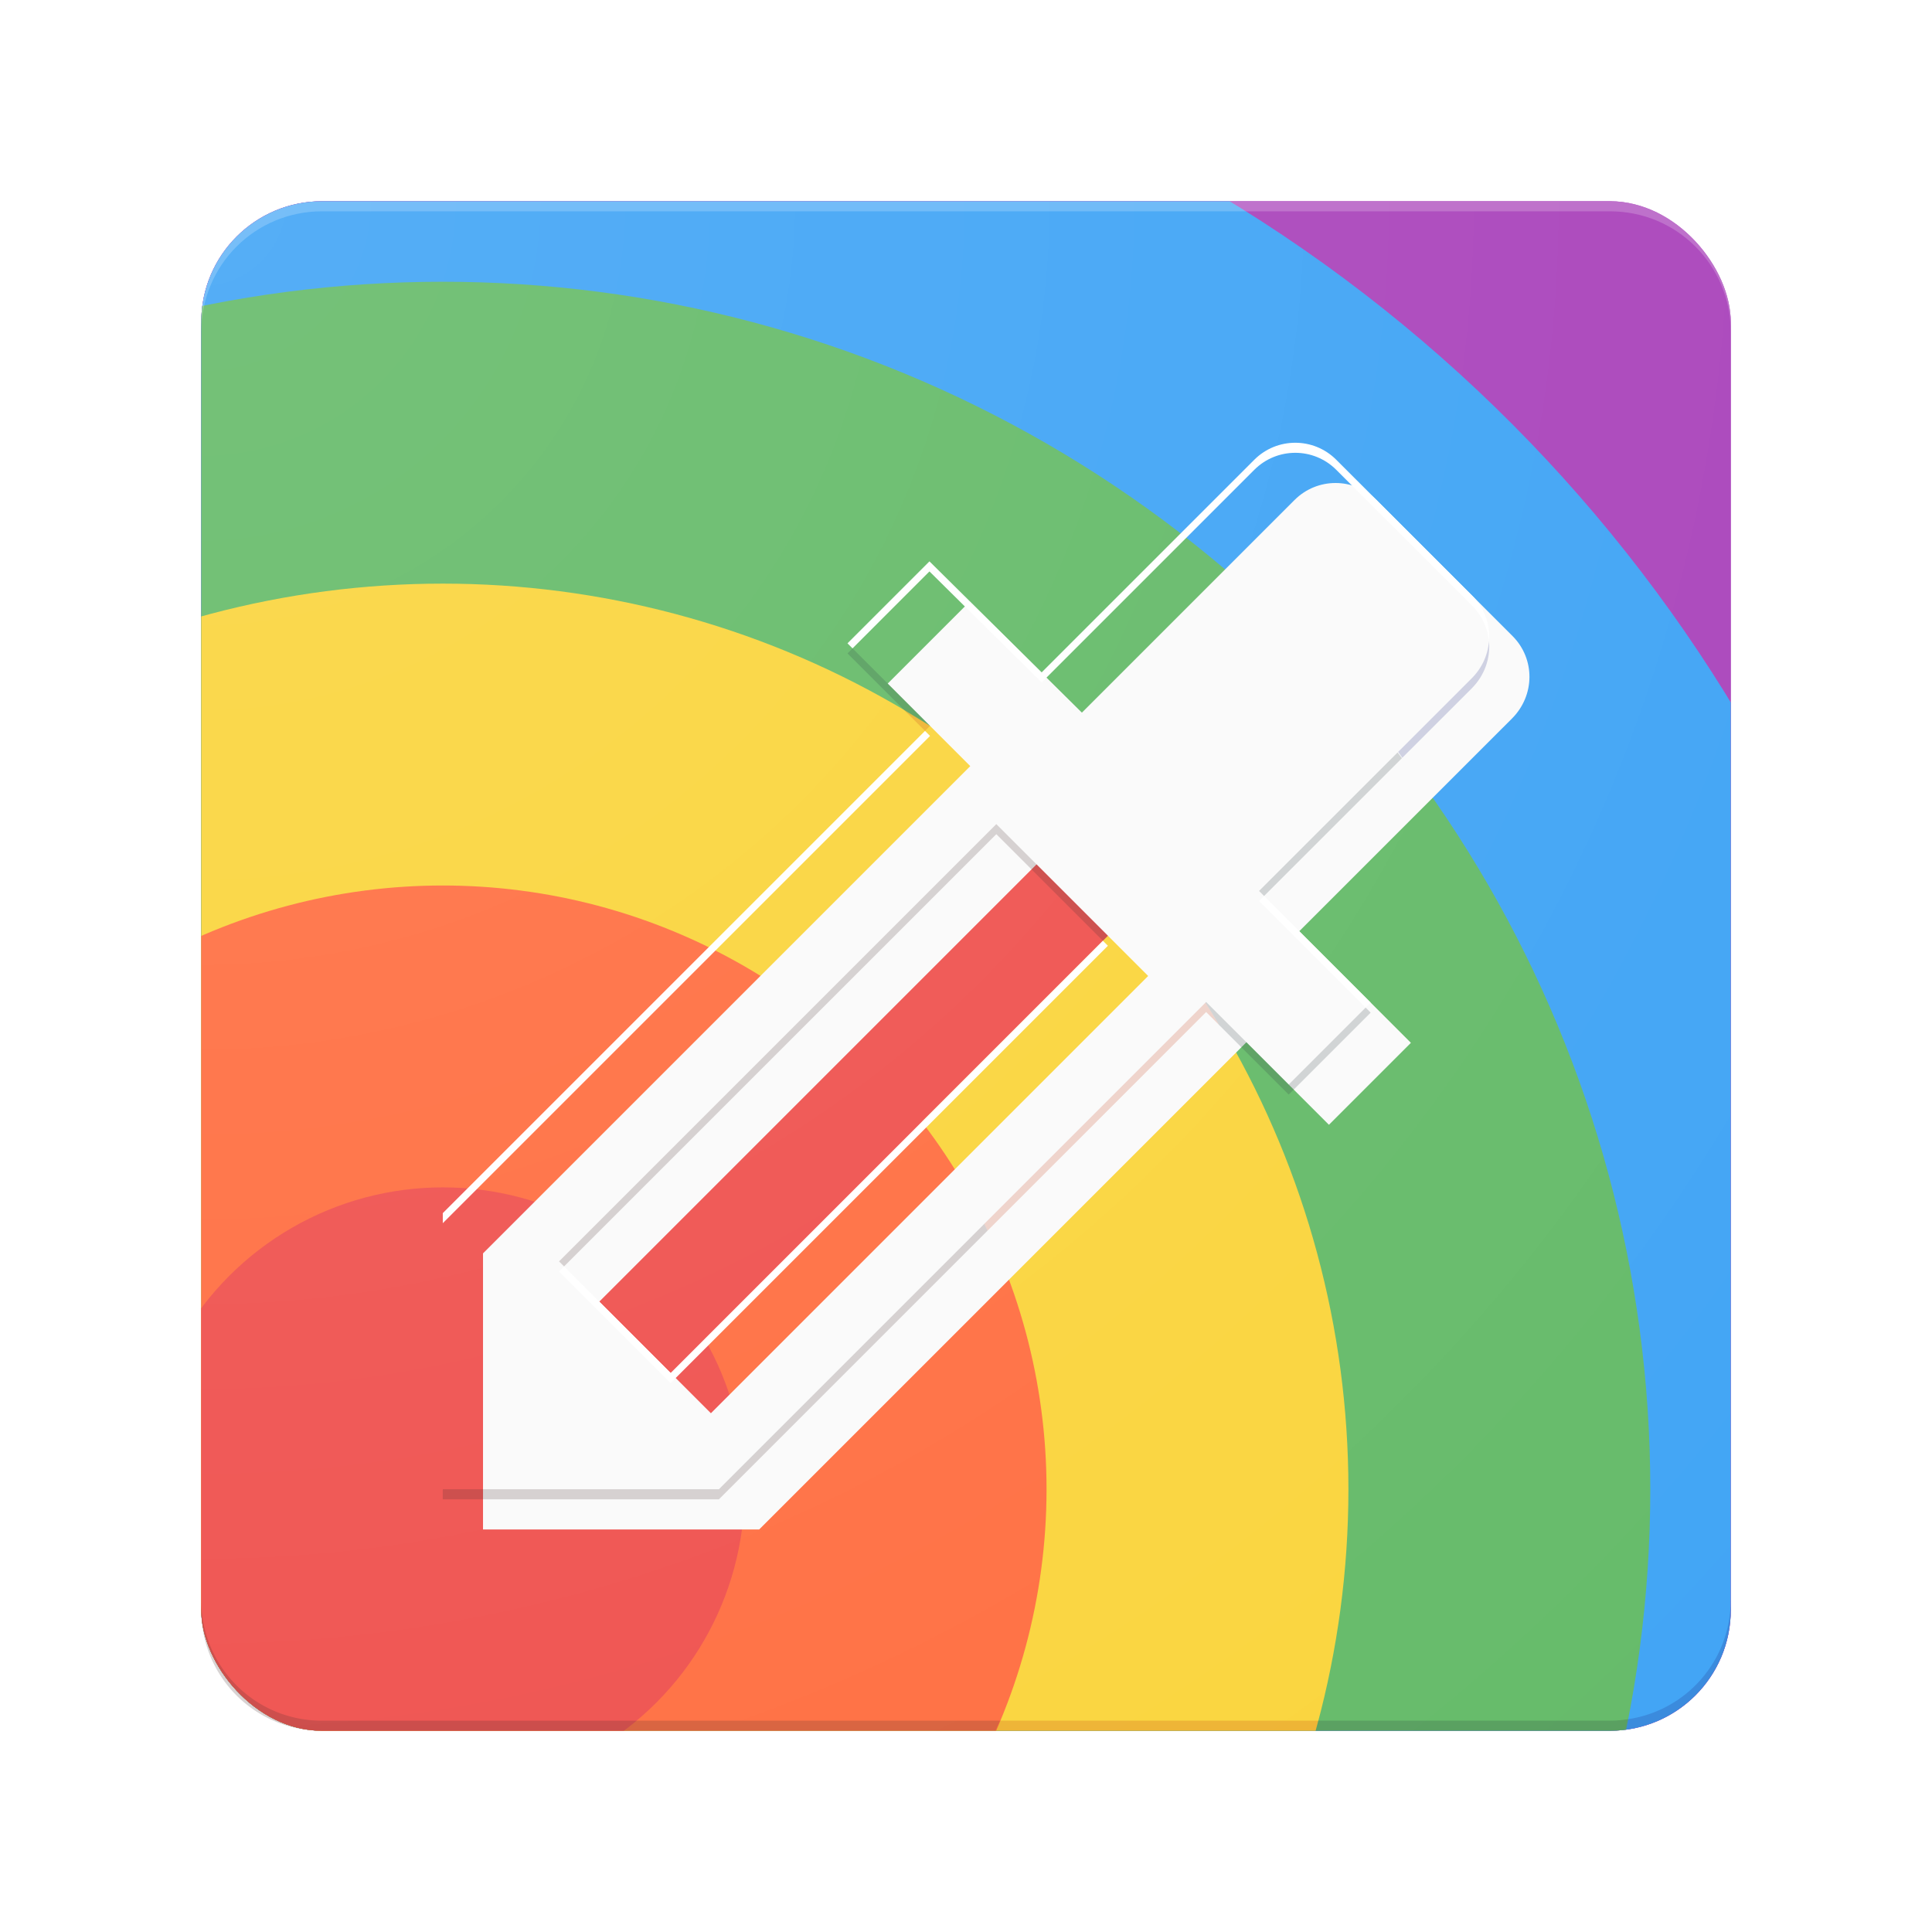 <svg xmlns="http://www.w3.org/2000/svg" xmlns:xlink="http://www.w3.org/1999/xlink" xmlns:sodipodi="http://sodipodi.sourceforge.net/DTD/sodipodi-0.dtd" xmlns:inkscape="http://www.inkscape.org/namespaces/inkscape" viewBox="0 0 192 192" version="1.1" inkscape:version="0.91 r13725" sodipodi:docname="gpick.svg" inkscape:export-filename="/home/alex/Pictures/exports/Oko icon pack/gpick.png" inkscape:export-xdpi="480" inkscape:export-ydpi="480" height="1em" width="1em">
  <sodipodi:namedview pagecolor="#ffffff" bordercolor="#666666" borderopacity="1.0" inkscape:pageopacity="0.0" inkscape:pageshadow="2" inkscape:zoom="2.8284271" inkscape:cx="105.61989" inkscape:cy="71.267028" inkscape:document-units="px" inkscape:current-layer="layer1" showgrid="true" units="px" inkscape:showpageshadow="false" borderlayer="true" inkscape:window-width="1920" inkscape:window-height="1023" inkscape:window-x="0" inkscape:window-y="27" inkscape:window-maximized="1" showguides="true" inkscape:guide-bbox="true" inkscape:snap-center="true" inkscape:snap-bbox="true" inkscape:bbox-nodes="true" inkscape:snap-intersection-paths="true" inkscape:snap-grids="true" inkscape:object-nodes="true" inkscape:object-paths="false">
    <inkscape:grid empspacing="4" type="xygrid"/>
    <sodipodi:guide orientation="1,0" position="96,96"/>
    <sodipodi:guide orientation="0,1" position="96,96"/>
  </sodipodi:namedview>
  <defs>
    <linearGradient id="b" inkscape:collect="always">
      <stop offset="0" style="stop-opacity:0.6"/>
      <stop offset="1" style="stop-opacity:0"/>
    </linearGradient>
    <linearGradient id="a" inkscape:collect="always">
      <stop offset="0" style="stop-color:#ffffff;stop-opacity:0.1"/>
      <stop offset="1" style="stop-color:#ffffff;stop-opacity:0"/>
    </linearGradient>
    <radialGradient gradientUnits="userSpaceOnUse" gradientTransform="matrix(2,2,-2,2,1740.724,-920.362)" r="76" fy="880.362" fx="20" cy="880.362" cx="20" id="h" xlink:href="#a" inkscape:collect="always"/>
    <filter style="color-interpolation-filters:sRGB" inkscape:label="Drop Shadow" id="g">
      <feFlood flood-opacity="0.2" flood-color="rgb(33,33,33)" result="flood"/>
      <feComposite in="flood" in2="SourceGraphic" operator="in" result="composite1"/>
      <feGaussianBlur in="composite1" stdDeviation="4" result="blur"/>
      <feOffset dx="4" dy="4" result="offset"/>
      <feComposite in="SourceGraphic" in2="offset" operator="over" result="composite2"/>
    </filter>
    <filter style="color-interpolation-filters:sRGB" inkscape:label="Drop Shadow" id="c">
      <feFlood flood-opacity="0.12" flood-color="rgb(0,0,0)" result="flood"/>
      <feComposite in="flood" in2="SourceGraphic" operator="in" result="composite1"/>
      <feGaussianBlur in="composite1" stdDeviation="2" result="blur"/>
      <feOffset dx="0" dy="0" result="offset"/>
      <feComposite in="SourceGraphic" in2="offset" operator="over" result="fbSourceGraphic"/>
      <feColorMatrix result="fbSourceGraphicAlpha" in="fbSourceGraphic" values="0 0 0 -1 0 0 0 0 -1 0 0 0 0 -1 0 0 0 0 1 0"/>
      <feFlood flood-opacity="0.24" flood-color="rgb(0,0,0)" result="flood" in="fbSourceGraphic"/>
      <feComposite in2="fbSourceGraphic" in="flood" operator="in" result="composite1"/>
      <feGaussianBlur in="composite1" stdDeviation="2" result="blur"/>
      <feOffset dx="0" dy="4" result="offset"/>
      <feComposite in2="offset" in="fbSourceGraphic" operator="over" result="composite2"/>
    </filter>
    <clipPath clipPathUnits="userSpaceOnUse" id="d">
      <rect style="color:#000000;clip-rule:nonzero;display:inline;overflow:visible;visibility:visible;opacity:1;isolation:auto;mix-blend-mode:normal;color-interpolation:sRGB;color-interpolation-filters:linearRGB;solid-color:#000000;solid-opacity:1;fill:#ffffff;fill-opacity:1;fill-rule:evenodd;stroke:none;stroke-width:12;stroke-linecap:butt;stroke-linejoin:round;stroke-miterlimit:4;stroke-dasharray:none;stroke-dashoffset:0;stroke-opacity:1;color-rendering:auto;image-rendering:auto;shape-rendering:auto;text-rendering:auto;enable-background:accumulate" width="152" height="152" x="148" y="752.362" rx="12" ry="12"/>
    </clipPath>
    <linearGradient inkscape:collect="always" xlink:href="#b" id="e" x1="44.004" y1="904.362" x2="172" y2="1032.362" gradientUnits="userSpaceOnUse"/>
    <mask maskUnits="userSpaceOnUse" id="f">
      <g>
        <path transform="translate(0,860.362)" d="m 128.723,44 c -1.473,0 -2.946,0.563 -4.072,1.689 l -21.133,21.133 -11.15,-11.035 -8.145,8.146 8.203,8.203 -48.422,48.422 0,27.441 24,24 L 160,172 c 6.648,0 12,-5.352 12,-12 L 172,84.893 146.314,59.207 132.795,45.689 C 131.668,44.563 130.196,44 128.723,44 Z" clip-path="none" style="color:#000000;clip-rule:nonzero;display:inline;overflow:visible;visibility:visible;opacity:1;isolation:auto;mix-blend-mode:normal;color-interpolation:sRGB;color-interpolation-filters:linearRGB;solid-color:#000000;solid-opacity:1;fill:#1a237e;fill-opacity:1;fill-rule:evenodd;stroke:none;stroke-width:12;stroke-linecap:butt;stroke-linejoin:round;stroke-miterlimit:4;stroke-dasharray:none;stroke-dashoffset:0;stroke-opacity:1;color-rendering:auto;image-rendering:auto;shape-rendering:auto;text-rendering:auto;enable-background:accumulate" inkscape:connector-curvature="0"/>
        <path transform="translate(0,860.362)" d="m 117.281,53.059 -13.764,13.764 -11.15,-11.035 -8.145,8.146 8.203,8.203 -48.422,48.422 0,27.441 24,24 L 160,172 c 0.499,0 0.988,-0.041 1.471,-0.1 A 120,120 0 0 0 164.004,148 120,120 0 0 0 117.281,53.059 Z" clip-path="none" style="color:#000000;clip-rule:nonzero;display:inline;overflow:visible;visibility:visible;opacity:1;isolation:auto;mix-blend-mode:normal;color-interpolation:sRGB;color-interpolation-filters:linearRGB;solid-color:#000000;solid-opacity:1;fill:#263238;fill-opacity:1;fill-rule:evenodd;stroke:none;stroke-width:12;stroke-linecap:butt;stroke-linejoin:round;stroke-miterlimit:4;stroke-dasharray:none;stroke-dashoffset:0;stroke-opacity:1;color-rendering:auto;image-rendering:auto;shape-rendering:auto;text-rendering:auto;enable-background:accumulate" inkscape:connector-curvature="0"/>
        <path transform="translate(0,860.362)" d="m 92.418,72.145 -48.414,48.414 0,27.441 24,24 62.738,0 a 90,90 0 0 0 3.262,-24 90,90 0 0 0 -41.586,-75.855 z" clip-path="none" style="color:#000000;clip-rule:nonzero;display:inline;overflow:visible;visibility:visible;opacity:1;isolation:auto;mix-blend-mode:normal;color-interpolation:sRGB;color-interpolation-filters:linearRGB;solid-color:#000000;solid-opacity:1;fill:#bf360c;fill-opacity:1;fill-rule:evenodd;stroke:none;stroke-width:12;stroke-linecap:butt;stroke-linejoin:round;stroke-miterlimit:4;stroke-dasharray:none;stroke-dashoffset:0;stroke-opacity:1;color-rendering:auto;image-rendering:auto;shape-rendering:auto;text-rendering:auto;enable-background:accumulate" inkscape:connector-curvature="0"/>
        <path transform="translate(0,860.362)" d="m 70.4,94.162 -26.396,26.396 0,27.441 24,24 30.912,0 A 60,60 0 0 0 104.004,148 60,60 0 0 0 70.4,94.162 Z" clip-path="none" style="color:#000000;clip-rule:nonzero;display:inline;overflow:visible;visibility:visible;opacity:1;isolation:auto;mix-blend-mode:normal;color-interpolation:sRGB;color-interpolation-filters:linearRGB;solid-color:#000000;solid-opacity:1;fill:#3e2723;fill-opacity:1;fill-rule:evenodd;stroke:none;stroke-width:12;stroke-linecap:butt;stroke-linejoin:round;stroke-miterlimit:4;stroke-dasharray:none;stroke-dashoffset:0;stroke-opacity:1;color-rendering:auto;image-rendering:auto;shape-rendering:auto;text-rendering:auto;enable-background:accumulate" inkscape:connector-curvature="0"/>
      </g>
    </mask>
  </defs>
  <g style="display:inline" transform="translate(0,-860.362)" inkscape:groupmode="layer" inkscape:label="Main">
    <path inkscape:connector-curvature="0" d="m 20,1019.362 0,1 c 0,6.648 5.352,12 12,12 l 128,0 c 6.648,0 12,-5.352 12,-12 l 0,-1 c 0,6.648 -5.352,12 -12,12 l -128,0 c -6.648,0 -12,-5.352 -12,-12 z" style="color:#000000;clip-rule:nonzero;display:inline;overflow:visible;visibility:visible;opacity:0.2;isolation:auto;mix-blend-mode:normal;color-interpolation:sRGB;color-interpolation-filters:linearRGB;solid-color:#000000;solid-opacity:1;fill:#212121;fill-opacity:1;fill-rule:evenodd;stroke:none;stroke-width:12;stroke-linecap:butt;stroke-linejoin:round;stroke-miterlimit:4;stroke-dasharray:none;stroke-dashoffset:0;stroke-opacity:1;color-rendering:auto;image-rendering:auto;shape-rendering:auto;text-rendering:auto;enable-background:accumulate"/>
    <rect style="color:#000000;clip-rule:nonzero;display:inline;overflow:visible;visibility:visible;opacity:1;isolation:auto;mix-blend-mode:normal;color-interpolation:sRGB;color-interpolation-filters:linearRGB;solid-color:#000000;solid-opacity:1;fill:#ffffff;fill-opacity:1;fill-rule:evenodd;stroke:none;stroke-width:12;stroke-linecap:butt;stroke-linejoin:round;stroke-miterlimit:4;stroke-dasharray:none;stroke-dashoffset:0;stroke-opacity:1;color-rendering:auto;image-rendering:auto;shape-rendering:auto;text-rendering:auto;enable-background:accumulate;filter:url(#c)" width="152" height="152" x="20" y="880.362" rx="12" ry="12"/>
    <g transform="translate(-128,128)" clip-path="url(#d)">
      <circle transform="matrix(-1,0,0,1,192,0)" style="color:#000000;clip-rule:nonzero;display:inline;overflow:visible;visibility:visible;opacity:1;isolation:auto;mix-blend-mode:normal;color-interpolation:sRGB;color-interpolation-filters:linearRGB;solid-color:#000000;solid-opacity:1;fill:#ab47bc;fill-opacity:1;fill-rule:evenodd;stroke:none;stroke-width:12;stroke-linecap:butt;stroke-linejoin:round;stroke-miterlimit:4;stroke-dasharray:none;stroke-dashoffset:0;stroke-opacity:1;color-rendering:auto;image-rendering:auto;shape-rendering:auto;text-rendering:auto;enable-background:accumulate" cx="20" cy="880.362" r="214.96" clip-path="none"/>
      <circle transform="scale(-1,1)" style="color:#000000;clip-rule:nonzero;display:inline;overflow:visible;visibility:visible;opacity:1;isolation:auto;mix-blend-mode:normal;color-interpolation:sRGB;color-interpolation-filters:linearRGB;solid-color:#000000;solid-opacity:1;fill:#ab47bc;fill-opacity:1;fill-rule:evenodd;stroke:none;stroke-width:12;stroke-linecap:butt;stroke-linejoin:round;stroke-miterlimit:4;stroke-dasharray:none;stroke-dashoffset:0;stroke-opacity:1;color-rendering:auto;image-rendering:auto;shape-rendering:auto;text-rendering:auto;enable-background:accumulate" cx="-172.004" cy="880.362" r="180" clip-path="none"/>
      <circle transform="scale(-1,1)" style="color:#000000;clip-rule:nonzero;display:inline;overflow:visible;visibility:visible;opacity:1;isolation:auto;mix-blend-mode:normal;color-interpolation:sRGB;color-interpolation-filters:linearRGB;solid-color:#000000;solid-opacity:1;fill:#42a5f5;fill-opacity:1;fill-rule:evenodd;stroke:none;stroke-width:12;stroke-linecap:butt;stroke-linejoin:round;stroke-miterlimit:4;stroke-dasharray:none;stroke-dashoffset:0;stroke-opacity:1;color-rendering:auto;image-rendering:auto;shape-rendering:auto;text-rendering:auto;enable-background:accumulate" cx="-172" cy="880.362" r="150" clip-path="none"/>
      <circle transform="scale(-1,1)" style="color:#000000;clip-rule:nonzero;display:inline;overflow:visible;visibility:visible;opacity:1;isolation:auto;mix-blend-mode:normal;color-interpolation:sRGB;color-interpolation-filters:linearRGB;solid-color:#000000;solid-opacity:1;fill:#66bb6a;fill-opacity:1;fill-rule:evenodd;stroke:none;stroke-width:12;stroke-linecap:butt;stroke-linejoin:round;stroke-miterlimit:4;stroke-dasharray:none;stroke-dashoffset:0;stroke-opacity:1;color-rendering:auto;image-rendering:auto;shape-rendering:auto;text-rendering:auto;enable-background:accumulate" cx="-172.004" cy="880.362" r="120" clip-path="none"/>
      <circle transform="scale(-1,1)" style="color:#000000;clip-rule:nonzero;display:inline;overflow:visible;visibility:visible;opacity:1;isolation:auto;mix-blend-mode:normal;color-interpolation:sRGB;color-interpolation-filters:linearRGB;solid-color:#000000;solid-opacity:1;fill:#fad53e;fill-opacity:1;fill-rule:evenodd;stroke:none;stroke-width:12;stroke-linecap:butt;stroke-linejoin:round;stroke-miterlimit:4;stroke-dasharray:none;stroke-dashoffset:0;stroke-opacity:1;color-rendering:auto;image-rendering:auto;shape-rendering:auto;text-rendering:auto;enable-background:accumulate" cx="-172.004" cy="880.362" r="90" clip-path="none"/>
      <circle transform="scale(-1,1)" style="color:#000000;clip-rule:nonzero;display:inline;overflow:visible;visibility:visible;opacity:1;isolation:auto;mix-blend-mode:normal;color-interpolation:sRGB;color-interpolation-filters:linearRGB;solid-color:#000000;solid-opacity:1;fill:#ff7043;fill-opacity:1;fill-rule:evenodd;stroke:none;stroke-width:12;stroke-linecap:butt;stroke-linejoin:round;stroke-miterlimit:4;stroke-dasharray:none;stroke-dashoffset:0;stroke-opacity:1;color-rendering:auto;image-rendering:auto;shape-rendering:auto;text-rendering:auto;enable-background:accumulate" cx="-172.004" cy="880.362" r="60" clip-path="none"/>
      <circle transform="scale(-1,1)" style="color:#000000;clip-rule:nonzero;display:inline;overflow:visible;visibility:visible;opacity:1;isolation:auto;mix-blend-mode:normal;color-interpolation:sRGB;color-interpolation-filters:linearRGB;solid-color:#000000;solid-opacity:1;fill:#ef5350;fill-opacity:1;fill-rule:evenodd;stroke:none;stroke-width:12;stroke-linecap:butt;stroke-linejoin:round;stroke-miterlimit:4;stroke-dasharray:none;stroke-dashoffset:0;stroke-opacity:1;color-rendering:auto;image-rendering:auto;shape-rendering:auto;text-rendering:auto;enable-background:accumulate" cx="-172.004" cy="880.362" r="30" clip-path="none"/>
    </g>
    <path inkscape:connector-curvature="0" style="display:inline;opacity:1;fill:url(#e);fill-opacity:1" d="m 128.723,904.362 c -1.473,0 -2.946,0.563 -4.072,1.689 l -21.132,21.133 -11.15,-11.035 -8.146,8.146 8.203,8.203 -48.421,48.423 0,27.441 24,24 91.996,0 c 6.648,0 12,-5.352 12,-12 l 0,-75.107 -25.686,-25.686 -13.52,-13.518 c -1.127,-1.127 -2.599,-1.689 -4.072,-1.689 z" mask="url(#f)" sodipodi:nodetypes="sccccccccsscccs"/>
    <path style="color:#000000;clip-rule:nonzero;display:inline;overflow:visible;visibility:visible;opacity:1;isolation:auto;mix-blend-mode:normal;color-interpolation:sRGB;color-interpolation-filters:linearRGB;solid-color:#000000;solid-opacity:1;fill:#ef5350;fill-opacity:1;fill-rule:evenodd;stroke:none;stroke-width:12;stroke-linecap:butt;stroke-linejoin:round;stroke-miterlimit:4;stroke-dasharray:none;stroke-dashoffset:0;stroke-opacity:1;color-rendering:auto;image-rendering:auto;shape-rendering:auto;text-rendering:auto;enable-background:accumulate" d="m 55.557,985.716 46.563,-46.562 11.092,11.092 -46.563,46.561 z" inkscape:connector-curvature="0"/>
    <path d="m 146.314,919.57 -13.518,-13.518 c -2.253,-2.253 -5.893,-2.253 -8.146,0 l -21.133,21.131 -11.15,-11.034 -8.146,8.146 8.203,8.203 -48.422,48.423 0,27.441 27.441,0 48.422,-48.423 8.203,8.203 8.146,-8.146 -11.092,-11.092 21.133,-21.131 c 2.311,-2.311 2.311,-5.95 0.058,-8.203 z m -79.664,77.238 -11.092,-11.092 43.454,-43.455 11.092,11.092 z" inkscape:connector-curvature="0" style="fill:#fafafa;filter:url(#g)" sodipodi:nodetypes="csscccccccccccsccccccc"/>
    <path inkscape:connector-curvature="0" d="m 32,880.362 c -6.648,0 -12,5.352 -12,12 l 0,1 c 0,-6.648 5.352,-12 12,-12 l 128,0 c 6.648,0 12,5.352 12,12 l 0,-1 c 0,-6.648 -5.352,-12 -12,-12 l -128,0 z" style="color:#000000;clip-rule:nonzero;display:inline;overflow:visible;visibility:visible;opacity:0.2;isolation:auto;mix-blend-mode:normal;color-interpolation:sRGB;color-interpolation-filters:linearRGB;solid-color:#000000;solid-opacity:1;fill:#ffffff;fill-opacity:1;fill-rule:evenodd;stroke:none;stroke-width:12;stroke-linecap:butt;stroke-linejoin:round;stroke-miterlimit:4;stroke-dasharray:none;stroke-dashoffset:0;stroke-opacity:1;color-rendering:auto;image-rendering:auto;shape-rendering:auto;text-rendering:auto;enable-background:accumulate"/>
    <g>
      <path sodipodi:nodetypes="cccsccccccc" inkscape:connector-curvature="0" transform="translate(0,860.362)" d="m 172,159 c 0,6.068 -4.463,11.043 -10.297,11.867 -0.076,0.345 -0.153,0.689 -0.232,1.033 C 167.418,171.178 172,166.149 172,160 Z m -10.529,12.9 c -0.17,0.021 -0.342,0.035 -0.514,0.051 0.172,-0.013 0.343,-0.03 0.514,-0.051 z m -0.508,-0.949 C 160.644,170.976 160.325,171 160,171 c 0.326,0 0.645,-0.02 0.963,-0.049 z" clip-path="none" style="color:#000000;clip-rule:nonzero;display:inline;overflow:visible;visibility:visible;opacity:0.2;isolation:auto;mix-blend-mode:normal;color-interpolation:sRGB;color-interpolation-filters:linearRGB;solid-color:#000000;solid-opacity:1;fill:#1a237e;fill-opacity:1;fill-rule:evenodd;stroke:none;stroke-width:12;stroke-linecap:butt;stroke-linejoin:round;stroke-miterlimit:4;stroke-dasharray:none;stroke-dashoffset:0;stroke-opacity:1;color-rendering:auto;image-rendering:auto;shape-rendering:auto;text-rendering:auto;enable-background:accumulate"/>
      <path transform="translate(0,860.362)" d="M 99.363 171 A 60 60 0 0 1 98.916 172 L 130.742 172 A 90 90 0 0 0 130.965 171 L 99.363 171 z" clip-path="none" style="color:#000000;clip-rule:nonzero;display:inline;overflow:visible;visibility:visible;opacity:0.2;isolation:auto;mix-blend-mode:normal;color-interpolation:sRGB;color-interpolation-filters:linearRGB;solid-color:#000000;solid-opacity:1;fill:#bf360c;fill-opacity:1;fill-rule:evenodd;stroke:none;stroke-width:12;stroke-linecap:butt;stroke-linejoin:round;stroke-miterlimit:4;stroke-dasharray:none;stroke-dashoffset:0;stroke-opacity:1;color-rendering:auto;image-rendering:auto;shape-rendering:auto;text-rendering:auto;enable-background:accumulate"/>
      <path transform="translate(0,860.362)" d="M 161.703 170.867 C 161.146 170.946 160.58 171 160 171 L 130.965 171 A 90 90 0 0 1 130.742 172 L 160 172 C 160.499 172 160.988 171.959 161.471 171.9 A 120 120 0 0 0 161.703 170.867 z" clip-path="none" style="color:#000000;clip-rule:nonzero;display:inline;overflow:visible;visibility:visible;opacity:0.2;isolation:auto;mix-blend-mode:normal;color-interpolation:sRGB;color-interpolation-filters:linearRGB;solid-color:#000000;solid-opacity:1;fill:#263238;fill-opacity:1;fill-rule:evenodd;stroke:none;stroke-width:12;stroke-linecap:butt;stroke-linejoin:round;stroke-miterlimit:4;stroke-dasharray:none;stroke-dashoffset:0;stroke-opacity:1;color-rendering:auto;image-rendering:auto;shape-rendering:auto;text-rendering:auto;enable-background:accumulate"/>
      <path transform="translate(0,860.362)" d="M 20 159 L 20 160 C 20 166.648 25.352 172 32 172 L 98.916 172 A 60 60 0 0 0 99.363 171 L 32 171 C 25.352 171 20 165.648 20 159 z" clip-path="none" style="color:#000000;clip-rule:nonzero;display:inline;overflow:visible;visibility:visible;opacity:0.2;isolation:auto;mix-blend-mode:normal;color-interpolation:sRGB;color-interpolation-filters:linearRGB;solid-color:#000000;solid-opacity:1;fill:#3e2723;fill-opacity:1;fill-rule:evenodd;stroke:none;stroke-width:12;stroke-linecap:butt;stroke-linejoin:round;stroke-miterlimit:4;stroke-dasharray:none;stroke-dashoffset:0;stroke-opacity:1;color-rendering:auto;image-rendering:auto;shape-rendering:auto;text-rendering:auto;enable-background:accumulate"/>
    </g>
    <path style="display:inline;fill:#ffffff" d="m 128.723,904.362 c -1.473,0 -2.946,0.563 -4.072,1.689 l -21.133,21.131 -11.15,-11.033 -8.145,8.146 0.5,0.5 7.645,-7.646 11.15,11.033 21.133,-21.131 c 2.253,-2.253 5.892,-2.253 8.145,0 l 13.52,13.518 c 0.986,0.986 1.54,2.238 1.658,3.527 0.134,-1.627 -0.419,-3.288 -1.658,-4.527 L 132.795,906.051 c -1.127,-1.127 -2.599,-1.689 -4.072,-1.689 z m -36.797,28.637 -47.922,47.922 0,1 48.422,-48.422 -0.5,-0.5 z m 33.697,16.406 -0.5,0.5 10.592,10.592 0.5,-0.5 -10.592,-10.592 z m -16.02,4.447 -42.955,42.955 -10.592,-10.592 -0.5,0.5 11.092,11.092 43.455,-43.455 -0.5,-0.5 z" inkscape:connector-curvature="0"/>
    <path style="display:inline;fill:#3e2723;opacity:0.2" d="m 99.012,942.261 -43.455,43.455 0.5,0.5 42.955,-42.955 10.592,10.592 0.5,-0.5 -11.092,-11.092 z"/>
    <g>
      <path transform="translate(0,860.362)" d="M 147.973 63.734 C 147.863 65.064 147.295 66.373 146.256 67.412 L 138.945 74.723 A 120 120 0 0 1 139.361 75.305 L 146.256 68.412 C 147.556 67.112 148.125 65.392 147.973 63.734 z" clip-path="none" style="color:#000000;clip-rule:nonzero;display:inline;overflow:visible;visibility:visible;opacity:0.2;isolation:auto;mix-blend-mode:normal;color-interpolation:sRGB;color-interpolation-filters:linearRGB;solid-color:#000000;solid-opacity:1;fill:#1a237e;fill-opacity:1;fill-rule:evenodd;stroke:none;stroke-width:12;stroke-linecap:butt;stroke-linejoin:round;stroke-miterlimit:4;stroke-dasharray:none;stroke-dashoffset:0;stroke-opacity:1;color-rendering:auto;image-rendering:auto;shape-rendering:auto;text-rendering:auto;enable-background:accumulate"/>
      <path transform="translate(0,860.362)" d="M 84.723 64.434 L 84.223 64.934 L 90.111 70.822 A 90 90 0 0 1 92.418 72.145 L 92.426 72.137 L 84.723 64.434 z M 138.891 74.777 L 125.123 88.543 L 125.623 89.043 L 139.322 75.346 A 120 120 0 0 0 138.891 74.777 z M 119.865 99.576 L 119.795 99.646 A 90 90 0 0 1 121.156 101.867 L 128.07 108.779 L 136.215 100.635 L 135.715 100.135 L 128.07 107.779 L 119.865 99.576 z" clip-path="none" style="color:#000000;clip-rule:nonzero;display:inline;overflow:visible;visibility:visible;opacity:0.2;isolation:auto;mix-blend-mode:normal;color-interpolation:sRGB;color-interpolation-filters:linearRGB;solid-color:#000000;solid-opacity:1;fill:#263238;fill-opacity:1;fill-rule:evenodd;stroke:none;stroke-width:12;stroke-linecap:butt;stroke-linejoin:round;stroke-miterlimit:4;stroke-dasharray:none;stroke-dashoffset:0;stroke-opacity:1;color-rendering:auto;image-rendering:auto;shape-rendering:auto;text-rendering:auto;enable-background:accumulate"/>
      <path transform="translate(0,860.362)" d="M 90.111 70.822 L 91.926 72.637 L 92.418 72.145 A 90 90 0 0 0 90.111 70.822 z M 119.795 99.646 L 97.814 121.627 A 60 60 0 0 1 98.141 122.303 L 119.865 100.576 L 121.156 101.867 A 90 90 0 0 0 119.795 99.646 z" clip-path="none" style="color:#000000;clip-rule:nonzero;display:inline;overflow:visible;visibility:visible;opacity:0.2;isolation:auto;mix-blend-mode:normal;color-interpolation:sRGB;color-interpolation-filters:linearRGB;solid-color:#000000;solid-opacity:1;fill:#bf360c;fill-opacity:1;fill-rule:evenodd;stroke:none;stroke-width:12;stroke-linecap:butt;stroke-linejoin:round;stroke-miterlimit:4;stroke-dasharray:none;stroke-dashoffset:0;stroke-opacity:1;color-rendering:auto;image-rendering:auto;shape-rendering:auto;text-rendering:auto;enable-background:accumulate"/>
      <path transform="translate(0,860.362)" d="M 97.814 121.627 L 71.443 148 L 44.004 148 L 44.004 149 L 71.443 149 L 98.141 122.303 A 60 60 0 0 0 97.814 121.627 z" clip-path="none" style="color:#000000;clip-rule:nonzero;display:inline;overflow:visible;visibility:visible;opacity:0.2;isolation:auto;mix-blend-mode:normal;color-interpolation:sRGB;color-interpolation-filters:linearRGB;solid-color:#000000;solid-opacity:1;fill:#3e2723;fill-opacity:1;fill-rule:evenodd;stroke:none;stroke-width:12;stroke-linecap:butt;stroke-linejoin:round;stroke-miterlimit:4;stroke-dasharray:none;stroke-dashoffset:0;stroke-opacity:1;color-rendering:auto;image-rendering:auto;shape-rendering:auto;text-rendering:auto;enable-background:accumulate"/>
    </g>
  </g>
  <g sodipodi:insensitive="true" inkscape:label="Finish" inkscape:groupmode="layer">
    <rect ry="12" rx="12" y="880.362" x="20" height="152" width="152" style="display:inline;color:#000000;clip-rule:nonzero;overflow:visible;visibility:visible;opacity:1;isolation:auto;mix-blend-mode:normal;color-interpolation:sRGB;color-interpolation-filters:linearRGB;solid-color:#000000;solid-opacity:1;fill:url(#h);fill-opacity:1;fill-rule:evenodd;stroke:none;stroke-width:12;stroke-linecap:butt;stroke-linejoin:round;stroke-miterlimit:4;stroke-dasharray:none;stroke-dashoffset:0;stroke-opacity:1;color-rendering:auto;image-rendering:auto;shape-rendering:auto;text-rendering:auto;enable-background:accumulate" transform="translate(0,-860.362)"/>
  </g>
</svg>
